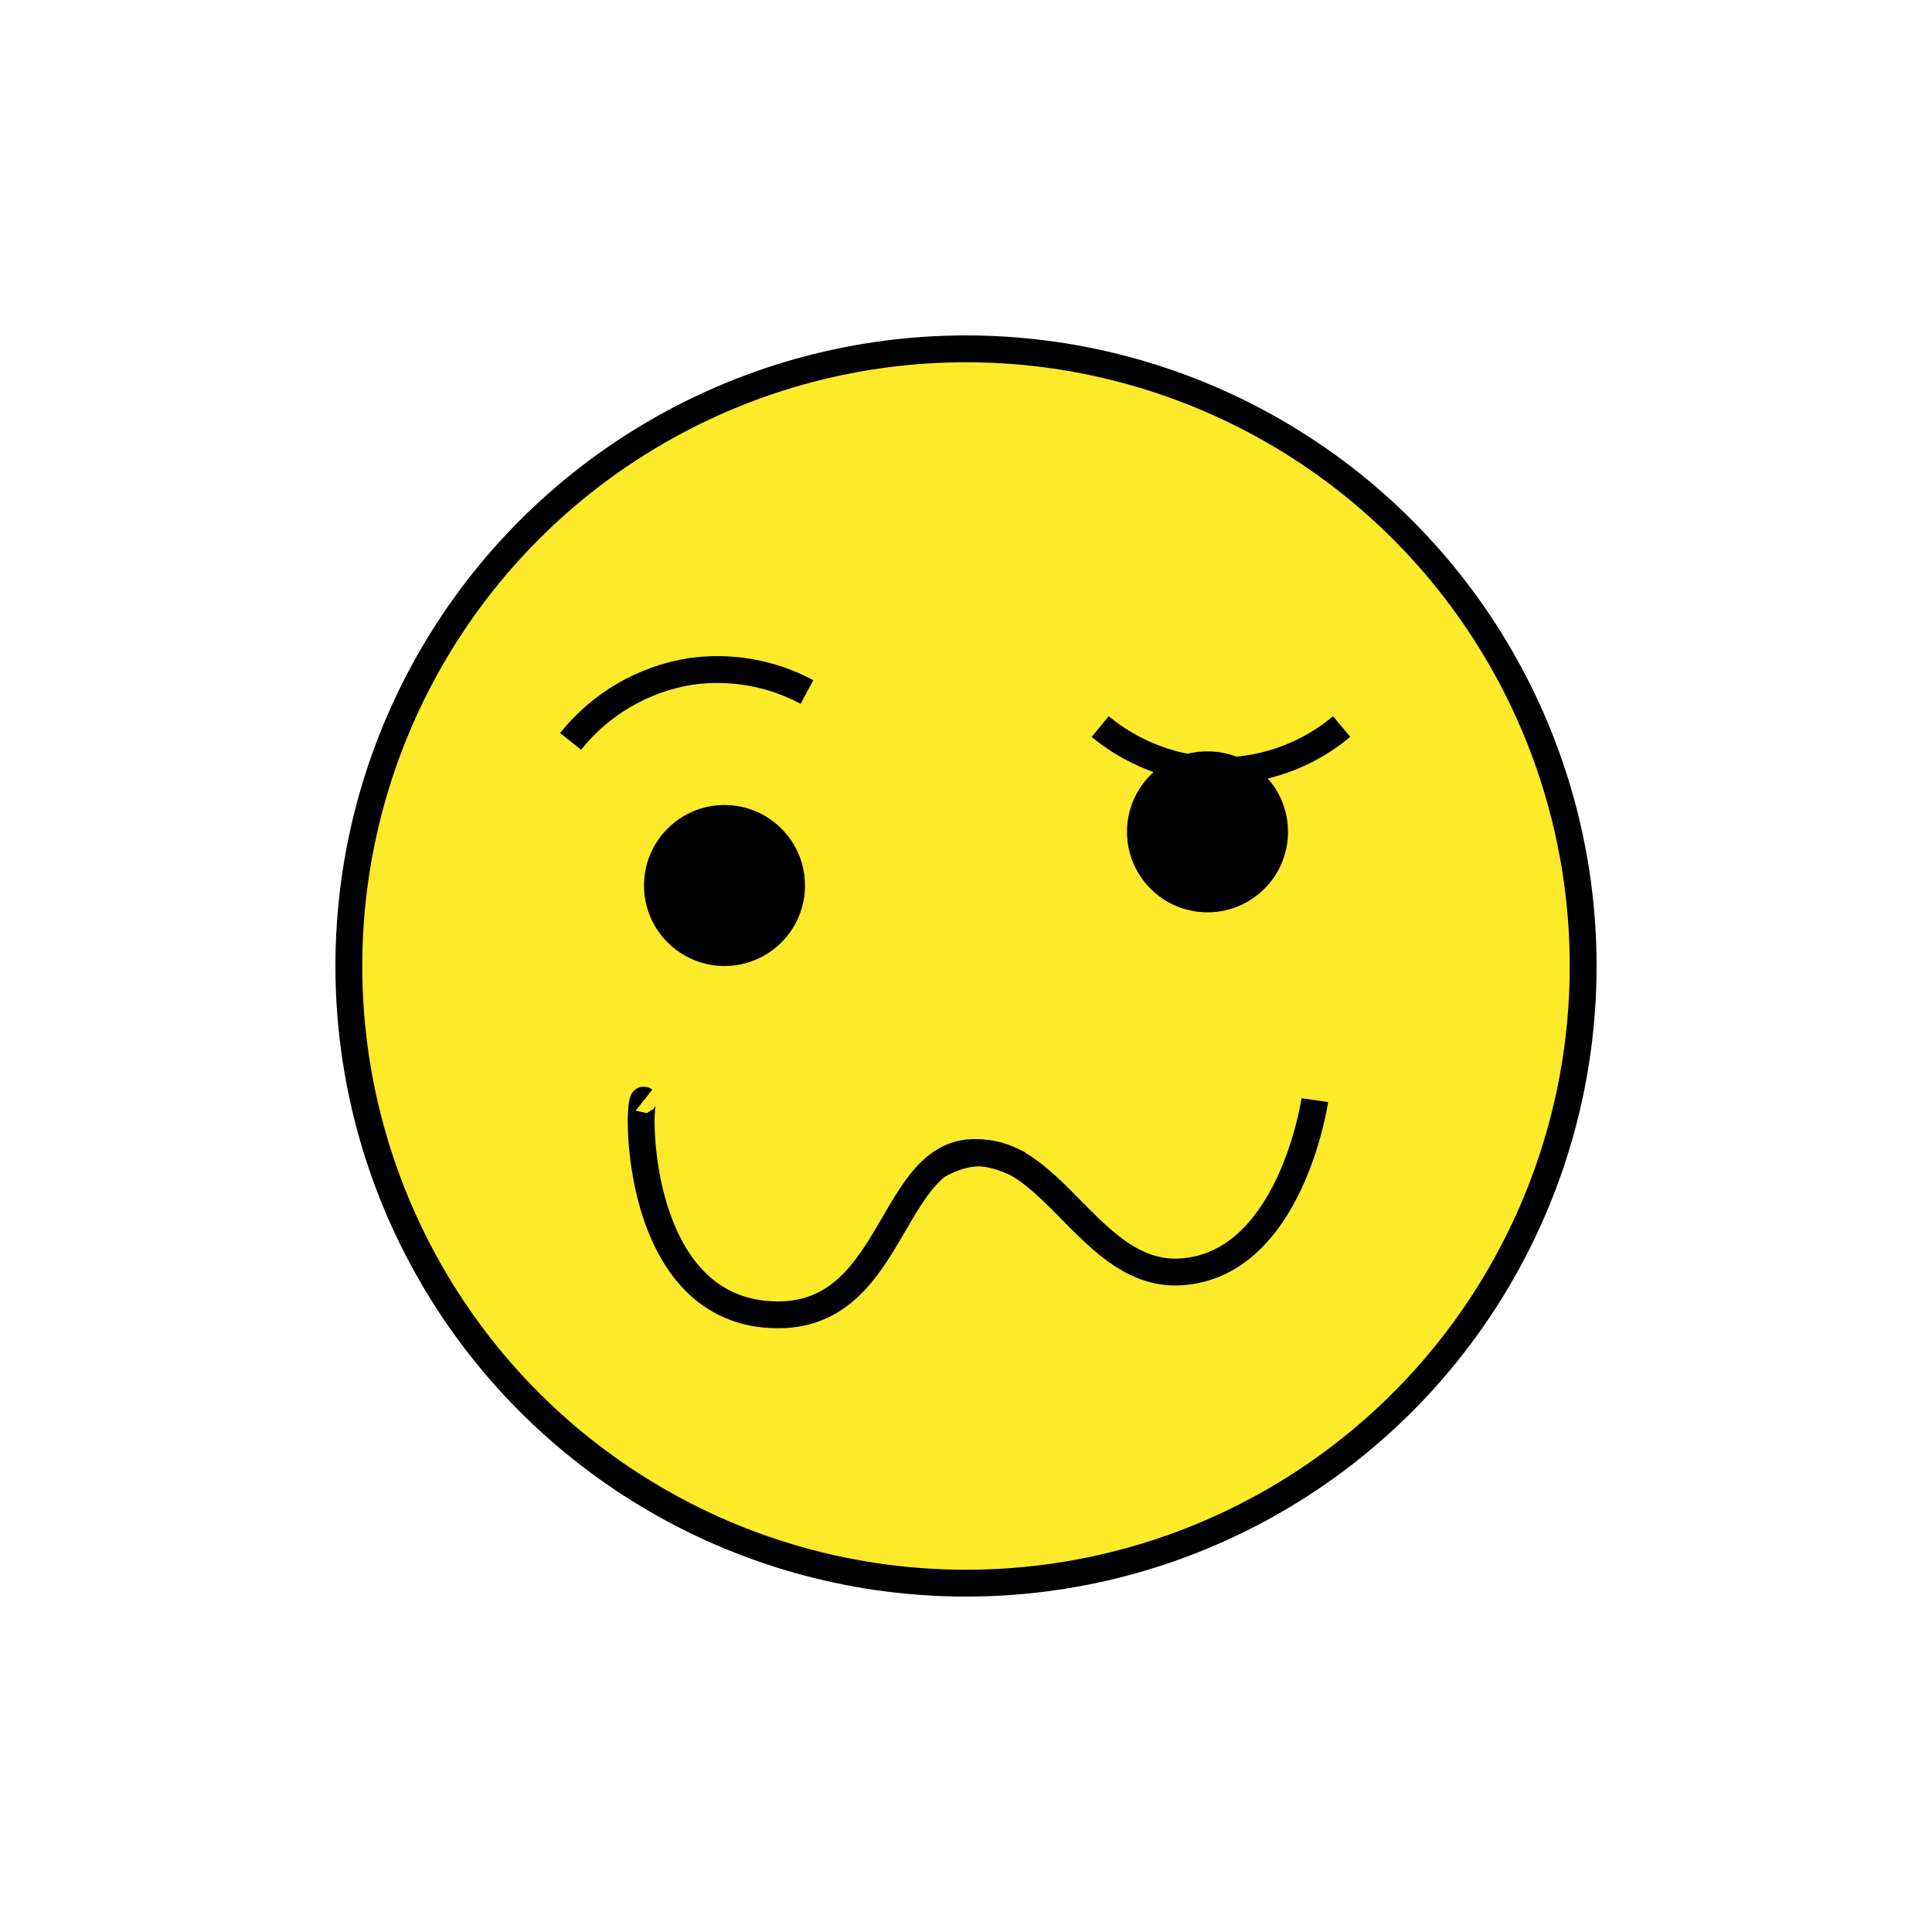 <svg id="emoji" viewBox="0 0 72 72" xmlns="http://www.w3.org/2000/svg" width="64" height="64">
  <g id="color">
    <circle cx="36" cy="36" r="23" fill="#FCEA2B"/>
  </g>
  <g id="hair"/>
  <g id="skin"/>
  <g id="skin-shadow"/>
  <g id="line">
    <circle cx="36" cy="36" r="23" fill="none" stroke="#000000" strokeMiterlimit="10" strokeWidth="2"/>
    <path fill="none" stroke="#000000" strokeLinecap="round" strokeLinejoin="round" strokeWidth="2" d="M21.264,27.629 c1.114-1.395,2.708-2.324,4.47-2.606c1.491-0.213,3.011,0.055,4.339,0.765"/>
    <path fill="none" stroke="#000000" strokeLinecap="round" strokeLinejoin="round" strokeWidth="2" d="M41,27.077 c1.376,1.137,3.126,1.721,4.909,1.636c1.503-0.096,2.936-0.67,4.091-1.636"/>
    <path fill="none" stroke="#000000" strokeLinecap="round" strokeLinejoin="round" strokeWidth="2" d="M24,40.999 C23.744,40.795,23.52,49,29,49c5,0,4-8.001,9-5.601"/>
    <path fill="none" stroke="#000000" strokeLinecap="round" strokeLinejoin="round" strokeWidth="2" d="M49,40.999 c0,0-0.889,6.146-5,6.401c-3.769,0.234-5.162-6.118-9-4"/>
    <path d="M30,33c0,1.657-1.345,3-3,3c-1.655,0-3-1.343-3-3c0-1.655,1.345-3,3-3C28.655,30,30,31.345,30,33"/>
    <path d="M48,31c0,1.657-1.345,3-3,3s-3-1.343-3-3c0-1.655,1.345-3,3-3S48,29.345,48,31"/>
  </g>
</svg>
